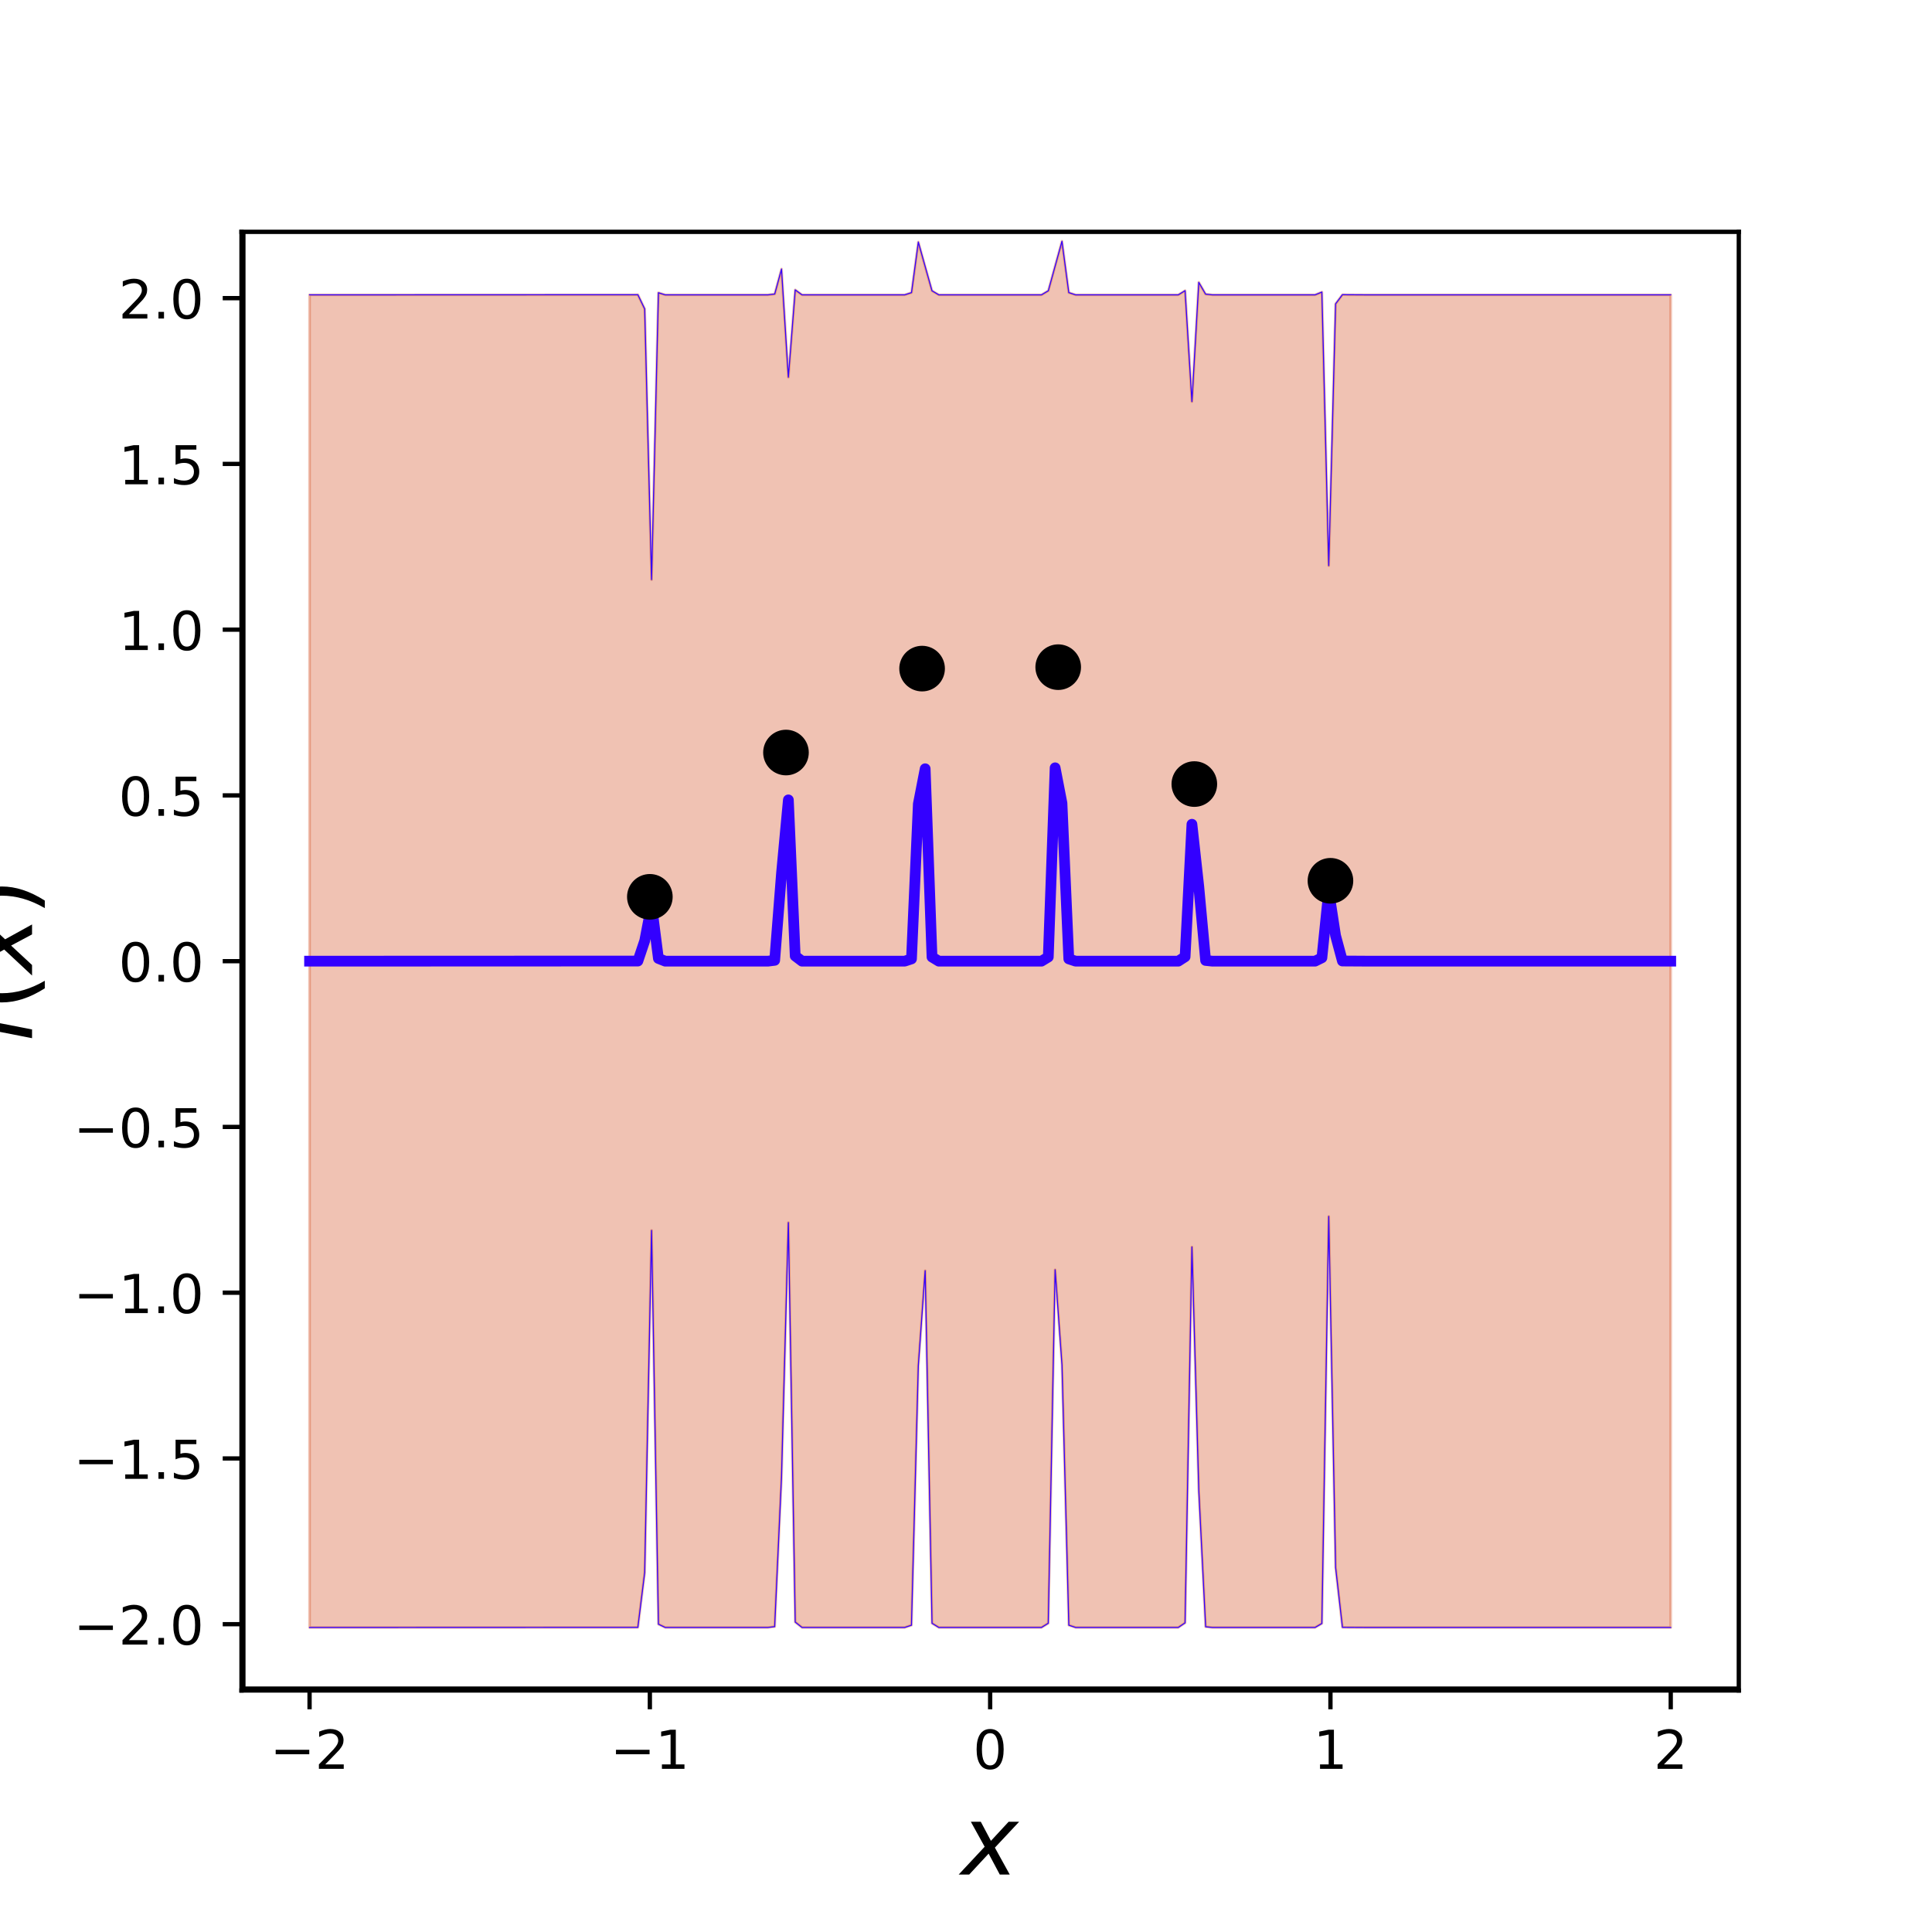 <?xml version="1.0" encoding="utf-8" standalone="no"?>
<!DOCTYPE svg PUBLIC "-//W3C//DTD SVG 1.1//EN"
  "http://www.w3.org/Graphics/SVG/1.1/DTD/svg11.dtd">
<!-- Created with matplotlib (http://matplotlib.org/) -->
<svg height="360pt" version="1.1" viewBox="0 0 360 360" width="360pt" xmlns="http://www.w3.org/2000/svg" xmlns:xlink="http://www.w3.org/1999/xlink">
 <defs>
  <style type="text/css">
*{stroke-linecap:butt;stroke-linejoin:round;}
  </style>
 </defs>
 <g id="figure_1">
  <g id="patch_1">
   <path d="M 0 360 
L 360 360 
L 360 0 
L 0 0 
z
" style="fill:none;"/>
  </g>
  <g id="axes_1">
   <g id="patch_2">
    <path d="M 45 315 
L 324 315 
L 324 43.2 
L 45 43.2 
z
" style="fill:none;"/>
   </g>
   <g id="patch_3">
    <path clip-path="url(#pef9722725c)" d="M 57.682 54.938 
L 58.956 54.938 
L 60.231 54.938 
L 61.505 54.938 
L 62.78 54.938 
L 64.055 54.938 
L 65.329 54.938 
L 66.604 54.938 
L 67.878 54.938 
L 69.153 54.938 
L 70.427 54.938 
L 71.702 54.938 
L 72.976 54.938 
L 74.251 54.938 
L 75.526 54.938 
L 76.8 54.938 
L 78.075 54.938 
L 79.349 54.938 
L 80.624 54.938 
L 81.898 54.938 
L 83.173 54.938 
L 84.447 54.938 
L 85.722 54.938 
L 86.997 54.938 
L 88.271 54.938 
L 89.546 54.938 
L 90.82 54.938 
L 92.095 54.938 
L 93.369 54.938 
L 94.644 54.938 
L 95.918 54.938 
L 97.193 54.938 
L 98.468 54.938 
L 99.742 54.938 
L 101.017 54.938 
L 102.291 54.938 
L 103.566 54.938 
L 104.84 54.938 
L 106.115 54.938 
L 107.389 54.938 
L 108.664 54.938 
L 109.939 54.938 
L 111.213 54.938 
L 112.488 54.938 
L 113.762 54.938 
L 115.037 54.938 
L 116.311 54.938 
L 117.586 54.938 
L 118.86 54.914 
L 120.135 57.565 
L 121.41 108.005 
L 122.684 54.543 
L 123.959 54.938 
L 125.233 54.938 
L 126.508 54.938 
L 127.782 54.938 
L 129.057 54.938 
L 130.331 54.938 
L 131.606 54.938 
L 132.881 54.938 
L 134.155 54.938 
L 135.43 54.938 
L 136.704 54.938 
L 137.979 54.938 
L 139.253 54.938 
L 140.528 54.938 
L 141.802 54.938 
L 143.077 54.938 
L 144.352 54.782 
L 145.626 50.124 
L 146.901 70.285 
L 148.175 54.008 
L 149.45 54.938 
L 150.724 54.938 
L 151.999 54.938 
L 153.273 54.938 
L 154.548 54.938 
L 155.823 54.938 
L 157.097 54.938 
L 158.372 54.938 
L 159.646 54.938 
L 160.921 54.938 
L 162.195 54.938 
L 163.47 54.938 
L 164.744 54.938 
L 166.019 54.938 
L 167.294 54.938 
L 168.568 54.938 
L 169.843 54.521 
L 171.117 45.094 
L 172.392 49.716 
L 173.666 54.179 
L 174.941 54.938 
L 176.215 54.938 
L 177.49 54.938 
L 178.765 54.938 
L 180.039 54.938 
L 181.314 54.938 
L 182.588 54.938 
L 183.863 54.938 
L 185.137 54.938 
L 186.412 54.938 
L 187.686 54.938 
L 188.961 54.938 
L 190.235 54.938 
L 191.51 54.938 
L 192.785 54.938 
L 194.059 54.938 
L 195.334 54.175 
L 196.608 49.539 
L 197.883 44.949 
L 199.157 54.519 
L 200.432 54.938 
L 201.706 54.938 
L 202.981 54.938 
L 204.256 54.938 
L 205.53 54.938 
L 206.805 54.938 
L 208.079 54.938 
L 209.354 54.938 
L 210.628 54.938 
L 211.903 54.938 
L 213.177 54.938 
L 214.452 54.938 
L 215.727 54.938 
L 217.001 54.938 
L 218.276 54.938 
L 219.55 54.938 
L 220.825 54.154 
L 222.099 74.827 
L 223.374 52.602 
L 224.648 54.806 
L 225.923 54.938 
L 227.198 54.938 
L 228.472 54.938 
L 229.747 54.938 
L 231.021 54.938 
L 232.296 54.938 
L 233.57 54.938 
L 234.845 54.938 
L 236.119 54.938 
L 237.394 54.938 
L 238.669 54.938 
L 239.943 54.938 
L 241.218 54.938 
L 242.492 54.938 
L 243.767 54.938 
L 245.041 54.938 
L 246.316 54.417 
L 247.59 105.396 
L 248.865 56.615 
L 250.14 54.908 
L 251.414 54.938 
L 252.689 54.938 
L 253.963 54.938 
L 255.238 54.938 
L 256.512 54.938 
L 257.787 54.938 
L 259.061 54.938 
L 260.336 54.938 
L 261.611 54.938 
L 262.885 54.938 
L 264.16 54.938 
L 265.434 54.938 
L 266.709 54.938 
L 267.983 54.938 
L 269.258 54.938 
L 270.532 54.938 
L 271.807 54.938 
L 273.082 54.938 
L 274.356 54.938 
L 275.631 54.938 
L 276.905 54.938 
L 278.18 54.938 
L 279.454 54.938 
L 280.729 54.938 
L 282.003 54.938 
L 283.278 54.938 
L 284.553 54.938 
L 285.827 54.938 
L 287.102 54.938 
L 288.376 54.938 
L 289.651 54.938 
L 290.925 54.938 
L 292.2 54.938 
L 293.474 54.938 
L 294.749 54.938 
L 296.024 54.938 
L 297.298 54.938 
L 298.573 54.938 
L 299.847 54.938 
L 301.122 54.938 
L 302.396 54.938 
L 303.671 54.938 
L 304.945 54.938 
L 306.22 54.938 
L 307.495 54.938 
L 308.769 54.938 
L 310.044 54.938 
L 311.318 54.938 
L 311.318 303.262 
L 310.044 303.262 
L 308.769 303.262 
L 307.495 303.262 
L 306.22 303.262 
L 304.945 303.262 
L 303.671 303.262 
L 302.396 303.262 
L 301.122 303.262 
L 299.847 303.262 
L 298.573 303.262 
L 297.298 303.262 
L 296.024 303.262 
L 294.749 303.262 
L 293.474 303.262 
L 292.2 303.262 
L 290.925 303.262 
L 289.651 303.262 
L 288.376 303.262 
L 287.102 303.262 
L 285.827 303.262 
L 284.553 303.262 
L 283.278 303.262 
L 282.003 303.262 
L 280.729 303.262 
L 279.454 303.262 
L 278.18 303.262 
L 276.905 303.262 
L 275.631 303.262 
L 274.356 303.262 
L 273.082 303.262 
L 271.807 303.262 
L 270.532 303.262 
L 269.258 303.262 
L 267.983 303.262 
L 266.709 303.262 
L 265.434 303.262 
L 264.16 303.262 
L 262.885 303.262 
L 261.611 303.262 
L 260.336 303.262 
L 259.061 303.262 
L 257.787 303.262 
L 256.512 303.262 
L 255.238 303.262 
L 253.963 303.262 
L 252.689 303.262 
L 251.414 303.262 
L 250.14 303.231 
L 248.865 292.064 
L 247.59 226.66 
L 246.316 302.52 
L 245.041 303.261 
L 243.767 303.262 
L 242.492 303.262 
L 241.218 303.262 
L 239.943 303.262 
L 238.669 303.262 
L 237.394 303.262 
L 236.119 303.262 
L 234.845 303.262 
L 233.57 303.262 
L 232.296 303.262 
L 231.021 303.262 
L 229.747 303.262 
L 228.472 303.262 
L 227.198 303.262 
L 225.923 303.262 
L 224.648 303.127 
L 223.374 277.766 
L 222.099 232.351 
L 220.825 302.4 
L 219.55 303.261 
L 218.276 303.262 
L 217.001 303.262 
L 215.727 303.262 
L 214.452 303.262 
L 213.177 303.262 
L 211.903 303.262 
L 210.628 303.262 
L 209.354 303.262 
L 208.079 303.262 
L 206.805 303.262 
L 205.53 303.262 
L 204.256 303.262 
L 202.981 303.262 
L 201.706 303.262 
L 200.432 303.262 
L 199.157 302.835 
L 197.883 254.37 
L 196.608 236.599 
L 195.334 302.473 
L 194.059 303.261 
L 192.785 303.262 
L 191.51 303.262 
L 190.235 303.262 
L 188.961 303.262 
L 187.686 303.262 
L 186.412 303.262 
L 185.137 303.262 
L 183.863 303.262 
L 182.588 303.262 
L 181.314 303.262 
L 180.039 303.262 
L 178.765 303.262 
L 177.49 303.262 
L 176.215 303.262 
L 174.941 303.261 
L 173.666 302.477 
L 172.392 236.776 
L 171.117 254.515 
L 169.843 302.837 
L 168.568 303.262 
L 167.294 303.262 
L 166.019 303.262 
L 164.744 303.262 
L 163.47 303.262 
L 162.195 303.262 
L 160.921 303.262 
L 159.646 303.262 
L 158.372 303.262 
L 157.097 303.262 
L 155.823 303.262 
L 154.548 303.262 
L 153.273 303.262 
L 151.999 303.262 
L 150.724 303.262 
L 149.45 303.261 
L 148.175 302.254 
L 146.901 227.809 
L 145.626 275.288 
L 144.352 303.103 
L 143.077 303.262 
L 141.802 303.262 
L 140.528 303.262 
L 139.253 303.262 
L 137.979 303.262 
L 136.704 303.262 
L 135.43 303.262 
L 134.155 303.262 
L 132.881 303.262 
L 131.606 303.262 
L 130.331 303.262 
L 129.057 303.262 
L 127.782 303.262 
L 126.508 303.262 
L 125.233 303.262 
L 123.959 303.261 
L 122.684 302.646 
L 121.41 229.268 
L 120.135 293.014 
L 118.86 303.237 
L 117.586 303.262 
L 116.311 303.262 
L 115.037 303.262 
L 113.762 303.262 
L 112.488 303.262 
L 111.213 303.262 
L 109.939 303.262 
L 108.664 303.262 
L 107.389 303.262 
L 106.115 303.262 
L 104.84 303.262 
L 103.566 303.262 
L 102.291 303.262 
L 101.017 303.262 
L 99.742 303.262 
L 98.468 303.262 
L 97.193 303.262 
L 95.918 303.262 
L 94.644 303.262 
L 93.369 303.262 
L 92.095 303.262 
L 90.82 303.262 
L 89.546 303.262 
L 88.271 303.262 
L 86.997 303.262 
L 85.722 303.262 
L 84.447 303.262 
L 83.173 303.262 
L 81.898 303.262 
L 80.624 303.262 
L 79.349 303.262 
L 78.075 303.262 
L 76.8 303.262 
L 75.526 303.262 
L 74.251 303.262 
L 72.976 303.262 
L 71.702 303.262 
L 70.427 303.262 
L 69.153 303.262 
L 67.878 303.262 
L 66.604 303.262 
L 65.329 303.262 
L 64.055 303.262 
L 62.78 303.262 
L 61.505 303.262 
L 60.231 303.262 
L 58.956 303.262 
L 57.682 303.262 
z
" style="fill:#cc3300;opacity:0.3;stroke:#cc3300;stroke-linejoin:miter;stroke-width:0.5;"/>
   </g>
   <g id="matplotlib.axis_1">
    <g id="xtick_1">
     <g id="line2d_1">
      <defs>
       <path d="M 0 0 
L 0 3.5 
" id="mb5d97e92e7" style="stroke:#000000;stroke-width:0.8;"/>
      </defs>
      <g>
       <use style="stroke:#000000;stroke-width:0.8;" x="57.682" xlink:href="#mb5d97e92e7" y="315"/>
      </g>
     </g>
     <g id="text_1">
      <!-- −2 -->
      <defs>
       <path d="M 10.594 35.5 
L 73.188 35.5 
L 73.188 27.203 
L 10.594 27.203 
z
" id="DejaVuSans-2212"/>
       <path d="M 19.188 8.297 
L 53.609 8.297 
L 53.609 0 
L 7.328 0 
L 7.328 8.297 
Q 12.938 14.109 22.625 23.891 
Q 32.328 33.688 34.812 36.531 
Q 39.547 41.844 41.422 45.531 
Q 43.312 49.219 43.312 52.781 
Q 43.312 58.594 39.234 62.25 
Q 35.156 65.922 28.609 65.922 
Q 23.969 65.922 18.812 64.312 
Q 13.672 62.703 7.812 59.422 
L 7.812 69.391 
Q 13.766 71.781 18.938 73 
Q 24.125 74.219 28.422 74.219 
Q 39.75 74.219 46.484 68.547 
Q 53.219 62.891 53.219 53.422 
Q 53.219 48.922 51.531 44.891 
Q 49.859 40.875 45.406 35.406 
Q 44.188 33.984 37.641 27.219 
Q 31.109 20.453 19.188 8.297 
z
" id="DejaVuSans-32"/>
      </defs>
      <g transform="translate(50.311 329.598)scale(0.1 -0.1)">
       <use xlink:href="#DejaVuSans-2212"/>
       <use x="83.789" xlink:href="#DejaVuSans-32"/>
      </g>
     </g>
    </g>
    <g id="xtick_2">
     <g id="line2d_2">
      <g>
       <use style="stroke:#000000;stroke-width:0.8;" x="121.091" xlink:href="#mb5d97e92e7" y="315"/>
      </g>
     </g>
     <g id="text_2">
      <!-- −1 -->
      <defs>
       <path d="M 12.406 8.297 
L 28.516 8.297 
L 28.516 63.922 
L 10.984 60.406 
L 10.984 69.391 
L 28.422 72.906 
L 38.281 72.906 
L 38.281 8.297 
L 54.391 8.297 
L 54.391 0 
L 12.406 0 
z
" id="DejaVuSans-31"/>
      </defs>
      <g transform="translate(113.72 329.598)scale(0.1 -0.1)">
       <use xlink:href="#DejaVuSans-2212"/>
       <use x="83.789" xlink:href="#DejaVuSans-31"/>
      </g>
     </g>
    </g>
    <g id="xtick_3">
     <g id="line2d_3">
      <g>
       <use style="stroke:#000000;stroke-width:0.8;" x="184.5" xlink:href="#mb5d97e92e7" y="315"/>
      </g>
     </g>
     <g id="text_3">
      <!-- 0 -->
      <defs>
       <path d="M 31.781 66.406 
Q 24.172 66.406 20.328 58.906 
Q 16.5 51.422 16.5 36.375 
Q 16.5 21.391 20.328 13.891 
Q 24.172 6.391 31.781 6.391 
Q 39.453 6.391 43.281 13.891 
Q 47.125 21.391 47.125 36.375 
Q 47.125 51.422 43.281 58.906 
Q 39.453 66.406 31.781 66.406 
z
M 31.781 74.219 
Q 44.047 74.219 50.516 64.516 
Q 56.984 54.828 56.984 36.375 
Q 56.984 17.969 50.516 8.266 
Q 44.047 -1.422 31.781 -1.422 
Q 19.531 -1.422 13.062 8.266 
Q 6.594 17.969 6.594 36.375 
Q 6.594 54.828 13.062 64.516 
Q 19.531 74.219 31.781 74.219 
z
" id="DejaVuSans-30"/>
      </defs>
      <g transform="translate(181.319 329.598)scale(0.1 -0.1)">
       <use xlink:href="#DejaVuSans-30"/>
      </g>
     </g>
    </g>
    <g id="xtick_4">
     <g id="line2d_4">
      <g>
       <use style="stroke:#000000;stroke-width:0.8;" x="247.909" xlink:href="#mb5d97e92e7" y="315"/>
      </g>
     </g>
     <g id="text_4">
      <!-- 1 -->
      <g transform="translate(244.728 329.598)scale(0.1 -0.1)">
       <use xlink:href="#DejaVuSans-31"/>
      </g>
     </g>
    </g>
    <g id="xtick_5">
     <g id="line2d_5">
      <g>
       <use style="stroke:#000000;stroke-width:0.8;" x="311.318" xlink:href="#mb5d97e92e7" y="315"/>
      </g>
     </g>
     <g id="text_5">
      <!-- 2 -->
      <g transform="translate(308.137 329.598)scale(0.1 -0.1)">
       <use xlink:href="#DejaVuSans-32"/>
      </g>
     </g>
    </g>
    <g id="text_6">
     <!-- $x$ -->
     <defs>
      <path d="M 60.016 54.688 
L 34.906 27.875 
L 50.297 0 
L 39.984 0 
L 28.422 21.688 
L 8.297 0 
L -2.594 0 
L 24.312 28.812 
L 10.016 54.688 
L 20.312 54.688 
L 30.812 34.906 
L 49.125 54.688 
z
" id="DejaVuSans-Oblique-78"/>
     </defs>
     <g transform="translate(179.1 349.355)scale(0.18 -0.18)">
      <use transform="translate(0 0.312)" xlink:href="#DejaVuSans-Oblique-78"/>
     </g>
    </g>
   </g>
   <g id="matplotlib.axis_2">
    <g id="ytick_1">
     <g id="line2d_6">
      <defs>
       <path d="M 0 0 
L -3.5 0 
" id="mea3fef2665" style="stroke:#000000;stroke-width:0.8;"/>
      </defs>
      <g>
       <use style="stroke:#000000;stroke-width:0.8;" x="45" xlink:href="#mea3fef2665" y="302.645"/>
      </g>
     </g>
     <g id="text_7">
      <!-- −2.0 -->
      <defs>
       <path d="M 10.688 12.406 
L 21 12.406 
L 21 0 
L 10.688 0 
z
" id="DejaVuSans-2e"/>
      </defs>
      <g transform="translate(13.717 306.445)scale(0.1 -0.1)">
       <use xlink:href="#DejaVuSans-2212"/>
       <use x="83.789" xlink:href="#DejaVuSans-32"/>
       <use x="147.412" xlink:href="#DejaVuSans-2e"/>
       <use x="179.199" xlink:href="#DejaVuSans-30"/>
      </g>
     </g>
    </g>
    <g id="ytick_2">
     <g id="line2d_7">
      <g>
       <use style="stroke:#000000;stroke-width:0.8;" x="45" xlink:href="#mea3fef2665" y="271.759"/>
      </g>
     </g>
     <g id="text_8">
      <!-- −1.5 -->
      <defs>
       <path d="M 10.797 72.906 
L 49.516 72.906 
L 49.516 64.594 
L 19.828 64.594 
L 19.828 46.734 
Q 21.969 47.469 24.109 47.828 
Q 26.266 48.188 28.422 48.188 
Q 40.625 48.188 47.75 41.5 
Q 54.891 34.812 54.891 23.391 
Q 54.891 11.625 47.562 5.094 
Q 40.234 -1.422 26.906 -1.422 
Q 22.312 -1.422 17.547 -0.641 
Q 12.797 0.141 7.719 1.703 
L 7.719 11.625 
Q 12.109 9.234 16.797 8.062 
Q 21.484 6.891 26.703 6.891 
Q 35.156 6.891 40.078 11.328 
Q 45.016 15.766 45.016 23.391 
Q 45.016 31 40.078 35.438 
Q 35.156 39.891 26.703 39.891 
Q 22.75 39.891 18.812 39.016 
Q 14.891 38.141 10.797 36.281 
z
" id="DejaVuSans-35"/>
      </defs>
      <g transform="translate(13.717 275.558)scale(0.1 -0.1)">
       <use xlink:href="#DejaVuSans-2212"/>
       <use x="83.789" xlink:href="#DejaVuSans-31"/>
       <use x="147.412" xlink:href="#DejaVuSans-2e"/>
       <use x="179.199" xlink:href="#DejaVuSans-35"/>
      </g>
     </g>
    </g>
    <g id="ytick_3">
     <g id="line2d_8">
      <g>
       <use style="stroke:#000000;stroke-width:0.8;" x="45" xlink:href="#mea3fef2665" y="240.873"/>
      </g>
     </g>
     <g id="text_9">
      <!-- −1.0 -->
      <g transform="translate(13.717 244.672)scale(0.1 -0.1)">
       <use xlink:href="#DejaVuSans-2212"/>
       <use x="83.789" xlink:href="#DejaVuSans-31"/>
       <use x="147.412" xlink:href="#DejaVuSans-2e"/>
       <use x="179.199" xlink:href="#DejaVuSans-30"/>
      </g>
     </g>
    </g>
    <g id="ytick_4">
     <g id="line2d_9">
      <g>
       <use style="stroke:#000000;stroke-width:0.8;" x="45" xlink:href="#mea3fef2665" y="209.986"/>
      </g>
     </g>
     <g id="text_10">
      <!-- −0.5 -->
      <g transform="translate(13.717 213.786)scale(0.1 -0.1)">
       <use xlink:href="#DejaVuSans-2212"/>
       <use x="83.789" xlink:href="#DejaVuSans-30"/>
       <use x="147.412" xlink:href="#DejaVuSans-2e"/>
       <use x="179.199" xlink:href="#DejaVuSans-35"/>
      </g>
     </g>
    </g>
    <g id="ytick_5">
     <g id="line2d_10">
      <g>
       <use style="stroke:#000000;stroke-width:0.8;" x="45" xlink:href="#mea3fef2665" y="179.1"/>
      </g>
     </g>
     <g id="text_11">
      <!-- 0.0 -->
      <g transform="translate(22.097 182.899)scale(0.1 -0.1)">
       <use xlink:href="#DejaVuSans-30"/>
       <use x="63.623" xlink:href="#DejaVuSans-2e"/>
       <use x="95.41" xlink:href="#DejaVuSans-30"/>
      </g>
     </g>
    </g>
    <g id="ytick_6">
     <g id="line2d_11">
      <g>
       <use style="stroke:#000000;stroke-width:0.8;" x="45" xlink:href="#mea3fef2665" y="148.214"/>
      </g>
     </g>
     <g id="text_12">
      <!-- 0.5 -->
      <g transform="translate(22.097 152.013)scale(0.1 -0.1)">
       <use xlink:href="#DejaVuSans-30"/>
       <use x="63.623" xlink:href="#DejaVuSans-2e"/>
       <use x="95.41" xlink:href="#DejaVuSans-35"/>
      </g>
     </g>
    </g>
    <g id="ytick_7">
     <g id="line2d_12">
      <g>
       <use style="stroke:#000000;stroke-width:0.8;" x="45" xlink:href="#mea3fef2665" y="117.327"/>
      </g>
     </g>
     <g id="text_13">
      <!-- 1.0 -->
      <g transform="translate(22.097 121.126)scale(0.1 -0.1)">
       <use xlink:href="#DejaVuSans-31"/>
       <use x="63.623" xlink:href="#DejaVuSans-2e"/>
       <use x="95.41" xlink:href="#DejaVuSans-30"/>
      </g>
     </g>
    </g>
    <g id="ytick_8">
     <g id="line2d_13">
      <g>
       <use style="stroke:#000000;stroke-width:0.8;" x="45" xlink:href="#mea3fef2665" y="86.441"/>
      </g>
     </g>
     <g id="text_14">
      <!-- 1.5 -->
      <g transform="translate(22.097 90.24)scale(0.1 -0.1)">
       <use xlink:href="#DejaVuSans-31"/>
       <use x="63.623" xlink:href="#DejaVuSans-2e"/>
       <use x="95.41" xlink:href="#DejaVuSans-35"/>
      </g>
     </g>
    </g>
    <g id="ytick_9">
     <g id="line2d_14">
      <g>
       <use style="stroke:#000000;stroke-width:0.8;" x="45" xlink:href="#mea3fef2665" y="55.555"/>
      </g>
     </g>
     <g id="text_15">
      <!-- 2.0 -->
      <g transform="translate(22.097 59.354)scale(0.1 -0.1)">
       <use xlink:href="#DejaVuSans-32"/>
       <use x="63.623" xlink:href="#DejaVuSans-2e"/>
       <use x="95.41" xlink:href="#DejaVuSans-30"/>
      </g>
     </g>
    </g>
    <g id="text_16">
     <!-- $f(x)$ -->
     <defs>
      <path d="M 47.797 75.984 
L 46.391 68.5 
L 37.797 68.5 
Q 32.906 68.5 30.688 66.578 
Q 28.469 64.656 27.391 59.516 
L 26.422 54.688 
L 41.219 54.688 
L 39.891 47.703 
L 25.094 47.703 
L 15.828 0 
L 6.781 0 
L 16.109 47.703 
L 7.516 47.703 
L 8.797 54.688 
L 17.391 54.688 
L 18.109 58.5 
Q 19.969 68.172 24.625 72.078 
Q 29.297 75.984 39.312 75.984 
z
" id="DejaVuSans-Oblique-66"/>
      <path d="M 31 75.875 
Q 24.469 64.656 21.281 53.656 
Q 18.109 42.672 18.109 31.391 
Q 18.109 20.125 21.312 9.062 
Q 24.516 -2 31 -13.188 
L 23.188 -13.188 
Q 15.875 -1.703 12.234 9.375 
Q 8.594 20.453 8.594 31.391 
Q 8.594 42.281 12.203 53.312 
Q 15.828 64.359 23.188 75.875 
z
" id="DejaVuSans-28"/>
      <path d="M 8.016 75.875 
L 15.828 75.875 
Q 23.141 64.359 26.781 53.312 
Q 30.422 42.281 30.422 31.391 
Q 30.422 20.453 26.781 9.375 
Q 23.141 -1.703 15.828 -13.188 
L 8.016 -13.188 
Q 14.5 -2 17.703 9.062 
Q 20.906 20.125 20.906 31.391 
Q 20.906 42.672 17.703 53.656 
Q 14.5 64.656 8.016 75.875 
z
" id="DejaVuSans-29"/>
     </defs>
     <g transform="translate(5.974 194.67)rotate(-90)scale(0.18 -0.18)">
      <use transform="translate(0 0.016)" xlink:href="#DejaVuSans-Oblique-66"/>
      <use transform="translate(35.205 0.016)" xlink:href="#DejaVuSans-28"/>
      <use transform="translate(74.219 0.016)" xlink:href="#DejaVuSans-Oblique-78"/>
      <use transform="translate(133.398 0.016)" xlink:href="#DejaVuSans-29"/>
     </g>
    </g>
   </g>
   <g id="line2d_15">
    <path clip-path="url(#pef9722725c)" d="M 57.682 179.1 
L 118.86 179.076 
L 120.135 175.289 
L 121.41 168.637 
L 122.684 178.595 
L 123.959 179.1 
L 143.077 179.1 
L 144.352 178.943 
L 145.626 162.706 
L 146.901 149.047 
L 148.175 178.131 
L 149.45 179.099 
L 168.568 179.1 
L 169.843 178.679 
L 171.117 149.804 
L 172.392 143.246 
L 173.666 178.328 
L 174.941 179.1 
L 194.059 179.1 
L 195.334 178.324 
L 196.608 143.069 
L 197.883 149.66 
L 199.157 178.677 
L 200.432 179.1 
L 219.55 179.1 
L 220.825 178.277 
L 222.099 153.589 
L 223.374 165.184 
L 224.648 178.966 
L 225.923 179.1 
L 245.041 179.099 
L 246.316 178.469 
L 247.59 166.028 
L 248.865 174.339 
L 250.14 179.069 
L 255.238 179.1 
L 311.318 179.1 
L 311.318 179.1 
" style="fill:none;stroke:#3300ff;stroke-linecap:square;stroke-width:2;"/>
   </g>
   <g id="line2d_16">
    <path clip-path="url(#pef9722725c)" d="M 57.682 54.938 
L 118.86 54.914 
L 120.135 57.565 
L 121.41 108.005 
L 122.684 54.543 
L 123.959 54.938 
L 143.077 54.938 
L 144.352 54.782 
L 145.626 50.124 
L 146.901 70.285 
L 148.175 54.008 
L 149.45 54.938 
L 168.568 54.938 
L 169.843 54.521 
L 171.117 45.094 
L 173.666 54.179 
L 174.941 54.938 
L 194.059 54.938 
L 195.334 54.175 
L 197.883 44.949 
L 199.157 54.519 
L 200.432 54.938 
L 219.55 54.938 
L 220.825 54.154 
L 222.099 74.827 
L 223.374 52.602 
L 224.648 54.806 
L 225.923 54.938 
L 245.041 54.938 
L 246.316 54.417 
L 247.59 105.396 
L 248.865 56.615 
L 250.14 54.908 
L 255.238 54.938 
L 311.318 54.938 
L 311.318 54.938 
" style="fill:none;stroke:#3300ff;stroke-linecap:square;stroke-width:0.2;"/>
   </g>
   <g id="line2d_17">
    <path clip-path="url(#pef9722725c)" d="M 57.682 303.262 
L 118.86 303.237 
L 120.135 293.014 
L 121.41 229.268 
L 122.684 302.646 
L 123.959 303.261 
L 143.077 303.262 
L 144.352 303.103 
L 145.626 275.288 
L 146.901 227.809 
L 148.175 302.254 
L 149.45 303.261 
L 168.568 303.262 
L 169.843 302.837 
L 171.117 254.515 
L 172.392 236.776 
L 173.666 302.477 
L 174.941 303.261 
L 194.059 303.261 
L 195.334 302.473 
L 196.608 236.599 
L 197.883 254.37 
L 199.157 302.835 
L 200.432 303.262 
L 219.55 303.261 
L 220.825 302.4 
L 222.099 232.351 
L 223.374 277.766 
L 224.648 303.127 
L 225.923 303.262 
L 245.041 303.261 
L 246.316 302.52 
L 247.59 226.66 
L 248.865 292.064 
L 250.14 303.231 
L 255.238 303.262 
L 311.318 303.262 
L 311.318 303.262 
" style="fill:none;stroke:#3300ff;stroke-linecap:square;stroke-width:0.2;"/>
   </g>
   <g id="line2d_18">
    <defs>
     <path d="M 0 3.75 
C 0.995 3.75 1.948 3.355 2.652 2.652 
C 3.355 1.948 3.75 0.995 3.75 0 
C 3.75 -0.995 3.355 -1.948 2.652 -2.652 
C 1.948 -3.355 0.995 -3.75 0 -3.75 
C -0.995 -3.75 -1.948 -3.355 -2.652 -2.652 
C -3.355 -1.948 -3.75 -0.995 -3.75 0 
C -3.75 0.995 -3.355 1.948 -2.652 2.652 
C -1.948 3.355 -0.995 3.75 0 3.75 
z
" id="m6bd973a52e" style="stroke:#000000;"/>
    </defs>
    <g clip-path="url(#pef9722725c)">
     <use style="stroke:#000000;" x="121.091" xlink:href="#m6bd973a52e" y="167.11"/>
     <use style="stroke:#000000;" x="146.455" xlink:href="#m6bd973a52e" y="140.224"/>
     <use style="stroke:#000000;" x="171.818" xlink:href="#m6bd973a52e" y="124.585"/>
     <use style="stroke:#000000;" x="197.182" xlink:href="#m6bd973a52e" y="124.315"/>
     <use style="stroke:#000000;" x="222.545" xlink:href="#m6bd973a52e" y="146.1"/>
     <use style="stroke:#000000;" x="247.909" xlink:href="#m6bd973a52e" y="164.121"/>
    </g>
   </g>
   <g id="line2d_19">
    <path clip-path="url(#pef9722725c)" d="M 45 315 
L 45 43.2 
" style="fill:none;stroke:#000000;stroke-linecap:square;stroke-width:1.5;"/>
   </g>
   <g id="line2d_20">
    <path clip-path="url(#pef9722725c)" d="M 45 315 
L 324 315 
" style="fill:none;stroke:#000000;stroke-linecap:square;stroke-width:1.5;"/>
   </g>
   <g id="patch_4">
    <path d="M 45 315 
L 45 43.2 
" style="fill:none;stroke:#000000;stroke-linecap:square;stroke-linejoin:miter;stroke-width:0.8;"/>
   </g>
   <g id="patch_5">
    <path d="M 324 315 
L 324 43.2 
" style="fill:none;stroke:#000000;stroke-linecap:square;stroke-linejoin:miter;stroke-width:0.8;"/>
   </g>
   <g id="patch_6">
    <path d="M 45 315 
L 324 315 
" style="fill:none;stroke:#000000;stroke-linecap:square;stroke-linejoin:miter;stroke-width:0.8;"/>
   </g>
   <g id="patch_7">
    <path d="M 45 43.2 
L 324 43.2 
" style="fill:none;stroke:#000000;stroke-linecap:square;stroke-linejoin:miter;stroke-width:0.8;"/>
   </g>
  </g>
 </g>
 <defs>
  <clipPath id="pef9722725c">
   <rect height="271.8" width="279" x="45" y="43.2"/>
  </clipPath>
 </defs>
</svg>
